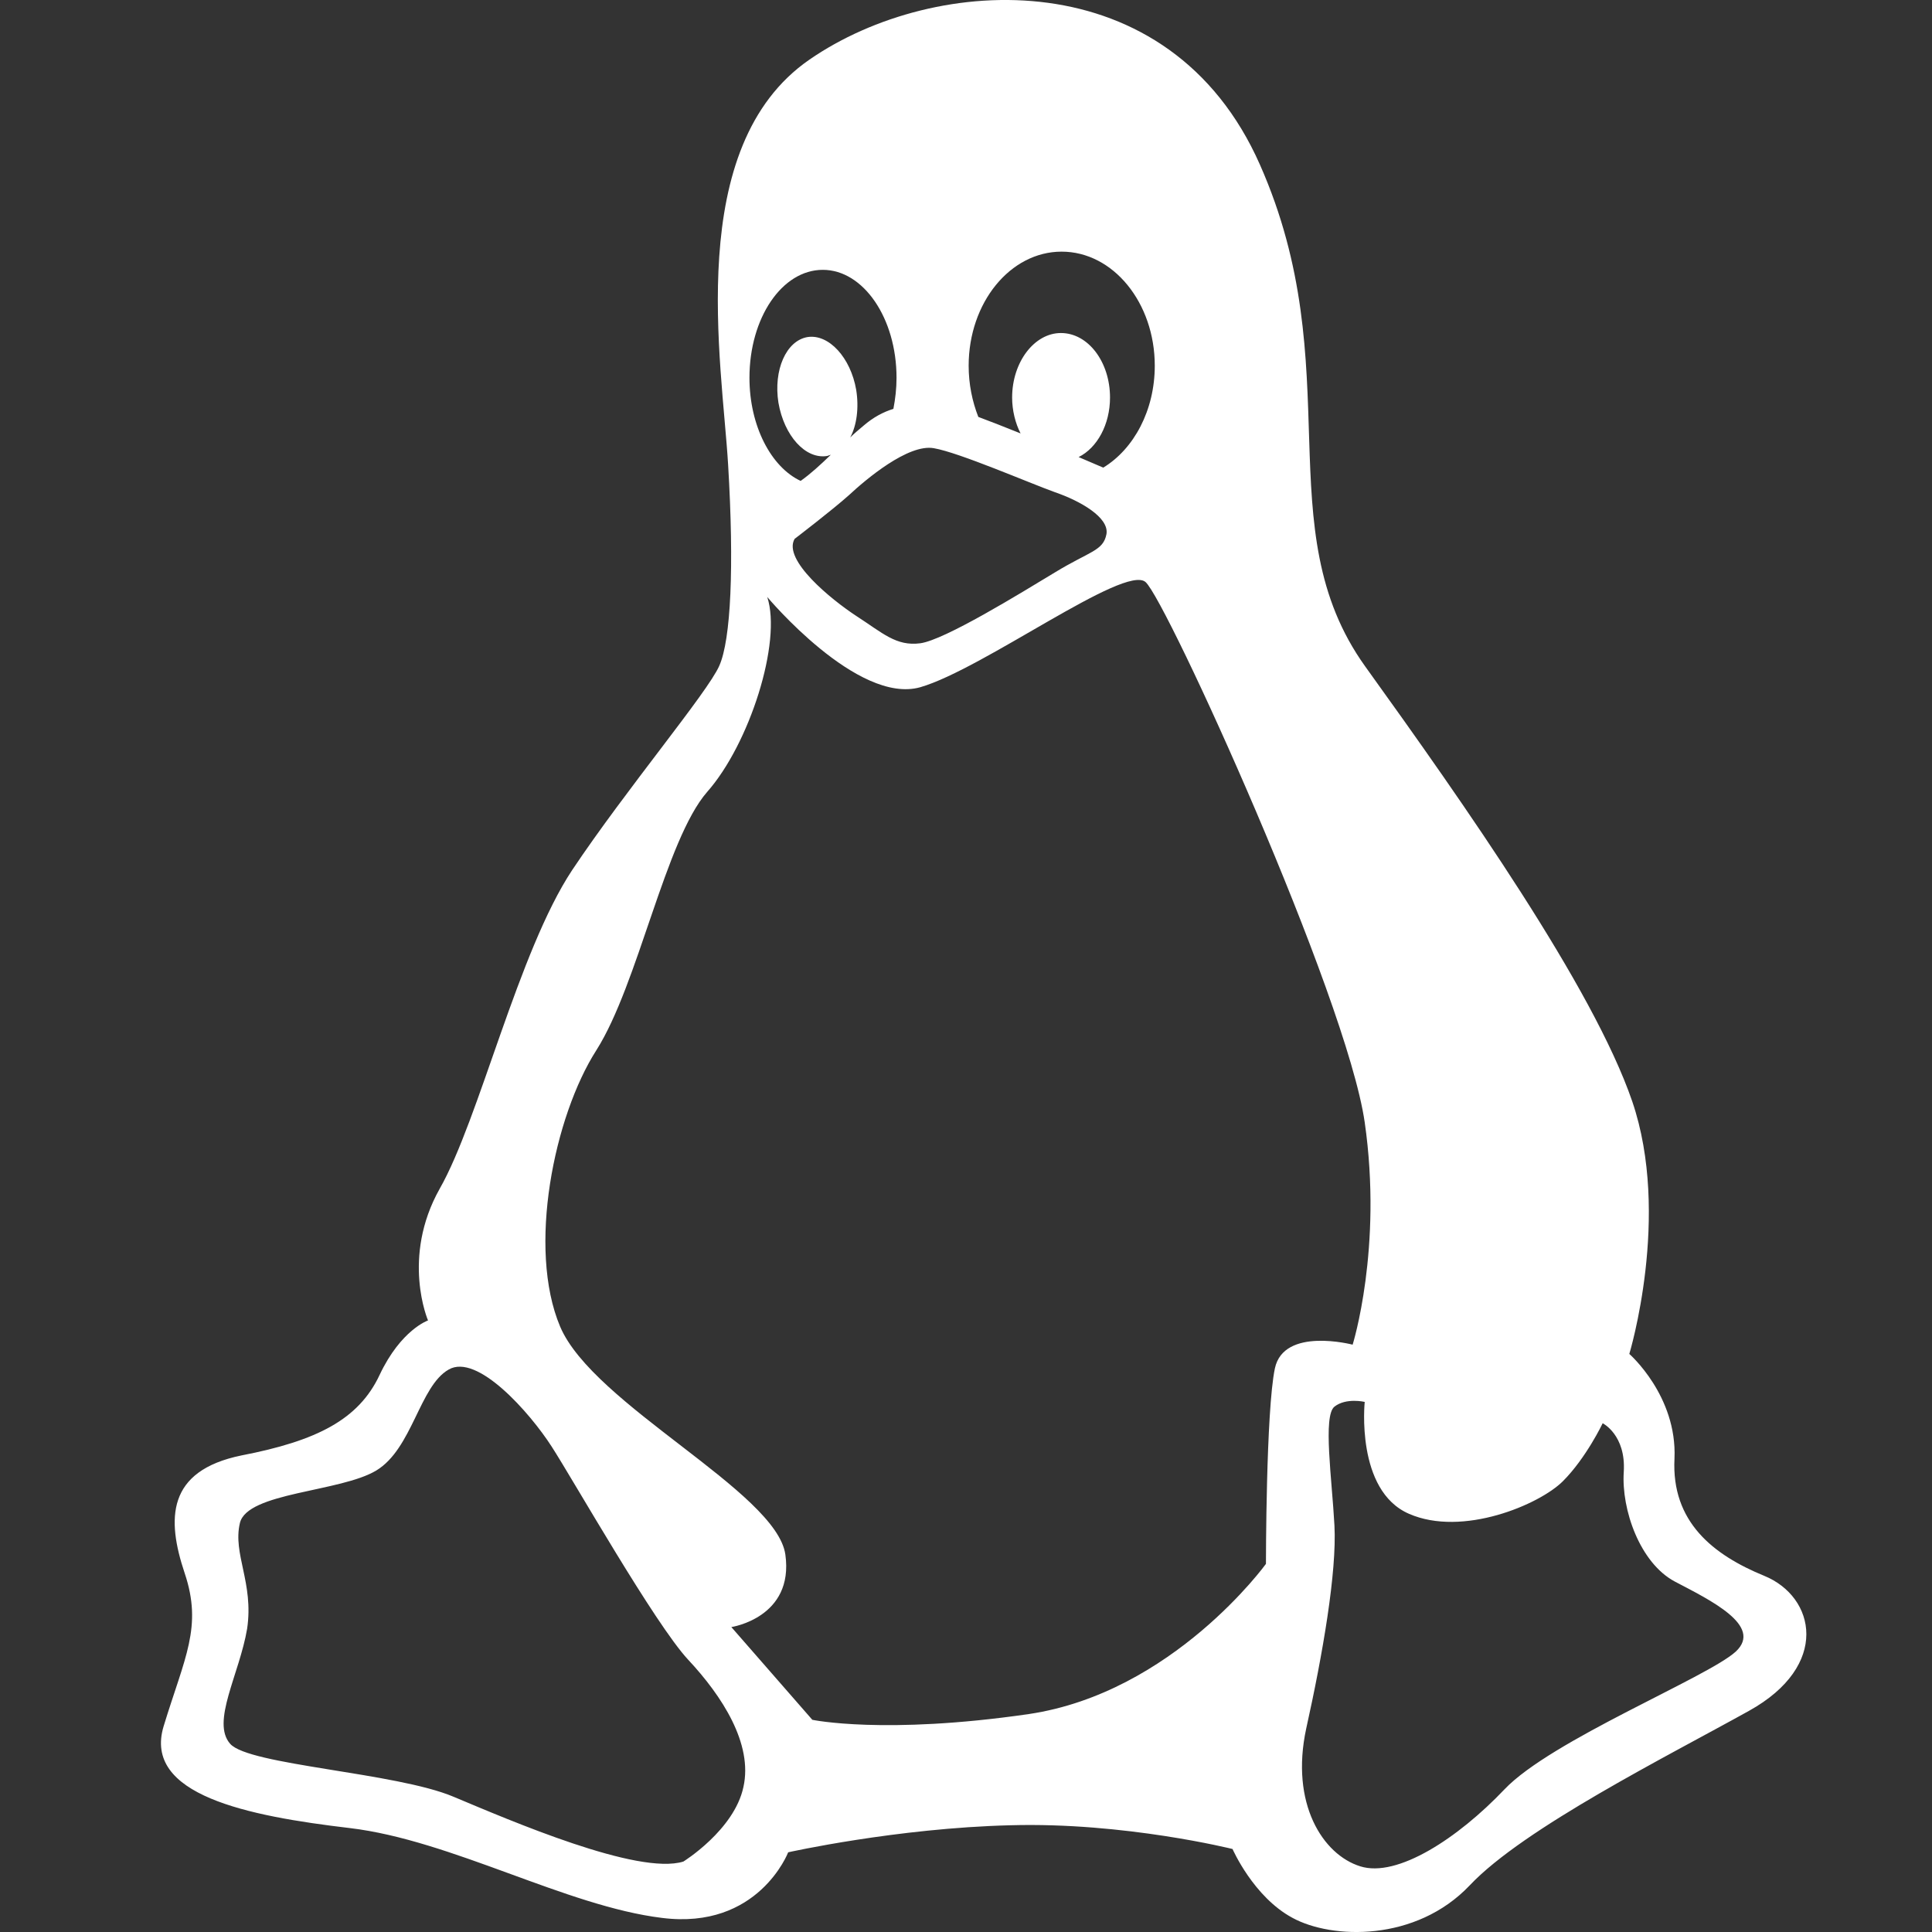<svg width="24" height="24" viewBox="0 0 24 24" fill="none" xmlns="http://www.w3.org/2000/svg">
<rect x="0" y="0" width="24" height="24" fill="#333333" stroke="none"/>
<path d="M4.346 22.709C5.612 22.86 7.034 23.68 8.224 23.825C9.421 23.976 9.791 23.01 9.791 23.01C9.791 23.01 11.137 22.709 12.553 22.674C13.97 22.634 15.311 22.969 15.311 22.969C15.311 22.969 15.571 23.565 16.057 23.825C16.543 24.09 17.588 24.126 18.258 23.42C18.929 22.709 20.72 21.813 21.726 21.253C22.738 20.692 22.552 19.836 21.917 19.576C21.282 19.316 20.761 18.906 20.801 18.12C20.836 17.339 20.24 16.819 20.24 16.819C20.24 16.819 20.761 15.102 20.276 13.681C19.79 12.265 18.189 9.988 16.958 8.277C15.727 6.56 16.772 4.578 15.651 2.045C14.53 -0.492 11.623 -0.342 10.056 0.74C8.489 1.821 8.97 4.502 9.045 5.774C9.121 7.04 9.08 7.946 8.935 8.271C8.79 8.602 7.78 9.802 7.108 10.808C6.438 11.819 5.953 13.906 5.462 14.767C4.981 15.623 5.317 16.403 5.317 16.403C5.317 16.403 4.981 16.518 4.716 17.079C4.456 17.634 3.936 17.899 2.999 18.08C2.069 18.271 2.069 18.87 2.294 19.542C2.519 20.212 2.294 20.587 2.033 21.443C1.773 22.299 3.075 22.559 4.346 22.709ZM17.503 18.805C18.168 19.096 19.124 18.691 19.415 18.4C19.704 18.111 19.909 17.68 19.909 17.68C19.909 17.68 20.2 17.825 20.171 18.285C20.14 18.751 20.371 19.416 20.806 19.647C21.242 19.876 21.907 20.196 21.562 20.517C21.211 20.837 19.269 21.618 18.689 22.228C18.113 22.834 17.357 23.33 16.897 23.184C16.432 23.039 16.026 22.404 16.226 21.474C16.432 20.547 16.607 19.531 16.577 18.951C16.546 18.371 16.432 17.589 16.577 17.474C16.722 17.36 16.953 17.415 16.953 17.415C16.953 17.415 16.837 18.516 17.503 18.805ZM13.188 3.126C13.829 3.126 14.345 3.762 14.345 4.543C14.345 5.098 14.085 5.578 13.705 5.809C13.609 5.769 13.509 5.724 13.399 5.678C13.629 5.564 13.789 5.274 13.789 4.938C13.789 4.498 13.519 4.137 13.179 4.137C12.849 4.137 12.573 4.498 12.573 4.938C12.573 5.098 12.613 5.258 12.678 5.384C12.479 5.303 12.298 5.234 12.153 5.179C12.078 4.988 12.033 4.773 12.033 4.543C12.033 3.762 12.548 3.126 13.188 3.126ZM11.602 5.568C11.918 5.623 12.784 5.999 13.104 6.114C13.424 6.224 13.779 6.429 13.745 6.634C13.705 6.845 13.54 6.845 13.104 7.111C12.674 7.371 11.733 7.951 11.432 7.991C11.132 8.031 10.962 7.861 10.642 7.655C10.321 7.445 9.72 6.954 9.871 6.694C9.871 6.694 10.342 6.334 10.547 6.15C10.752 5.959 11.282 5.509 11.602 5.568ZM10.221 3.352C10.726 3.352 11.137 3.953 11.137 4.693C11.137 4.828 11.122 4.953 11.098 5.079C10.972 5.118 10.847 5.184 10.726 5.289C10.667 5.339 10.612 5.384 10.562 5.434C10.642 5.284 10.672 5.069 10.636 4.843C10.567 4.443 10.297 4.147 10.032 4.187C9.765 4.232 9.606 4.598 9.67 5.003C9.741 5.413 10.006 5.709 10.276 5.664C10.292 5.659 10.306 5.654 10.321 5.649C10.192 5.774 10.071 5.885 9.946 5.974C9.581 5.804 9.31 5.294 9.31 4.693C9.31 3.948 9.715 3.352 10.221 3.352ZM7.409 13.045C7.929 12.225 8.265 10.433 8.785 9.837C9.31 9.243 9.715 7.976 9.531 7.416C9.531 7.416 10.652 8.757 11.432 8.537C12.213 8.311 13.97 7.006 14.23 7.23C14.49 7.455 16.727 12.375 16.953 13.942C17.178 15.507 16.803 16.704 16.803 16.704C16.803 16.704 15.947 16.479 15.837 16.999C15.726 17.524 15.726 19.427 15.726 19.427C15.726 19.427 14.569 21.028 12.778 21.293C10.987 21.553 10.091 21.364 10.091 21.364L9.085 20.212C9.085 20.212 9.866 20.096 9.756 19.311C9.646 18.531 7.368 17.45 6.958 16.479C6.548 15.507 6.883 13.866 7.409 13.045ZM2.98 18.92C3.07 18.536 4.231 18.536 4.676 18.266C5.122 17.995 5.212 17.219 5.572 17.014C5.927 16.804 6.583 17.55 6.853 17.97C7.118 18.38 8.134 20.172 8.549 20.618C8.97 21.068 9.355 21.663 9.235 22.199C9.121 22.734 8.489 23.125 8.489 23.125C7.924 23.299 6.348 22.619 5.632 22.319C4.916 22.018 3.094 21.928 2.86 21.663C2.619 21.393 2.975 20.797 3.07 20.232C3.154 19.661 2.889 19.306 2.98 18.92Z" fill="white"/>
</svg>
